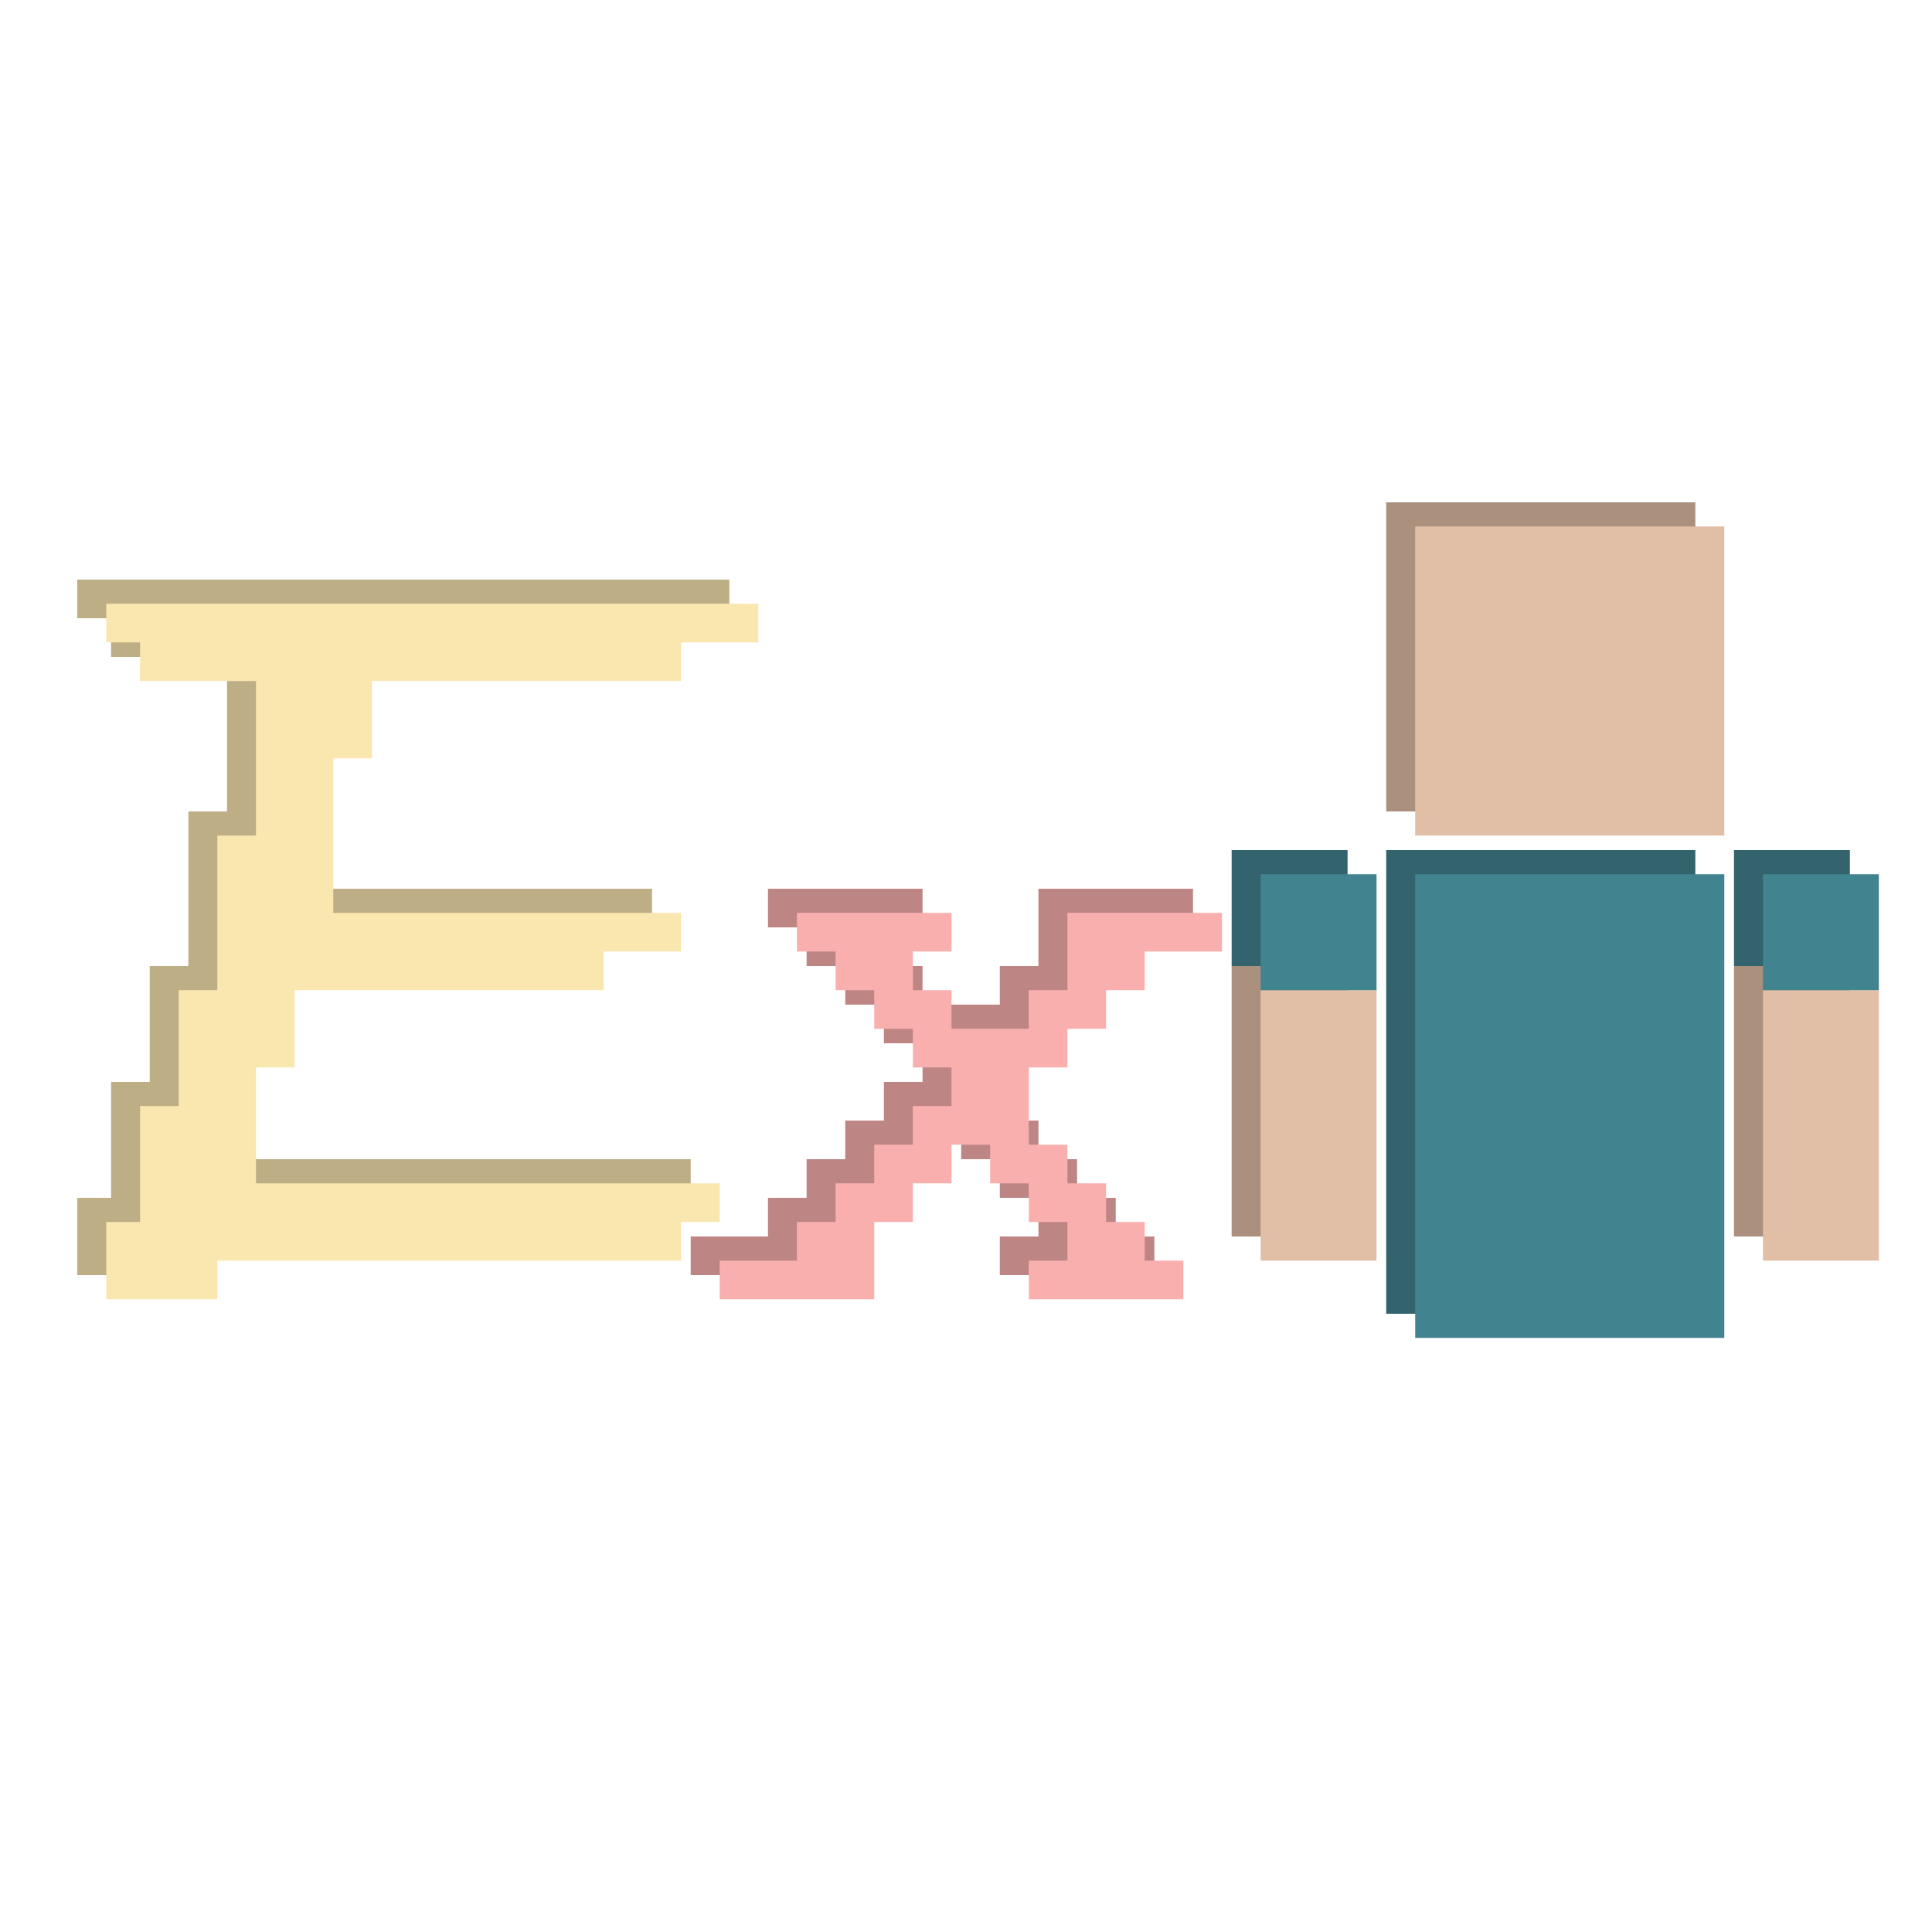 <svg width="256" height="256" xmlns="http://www.w3.org/2000/svg" style="background-color:#1c1c1c" viewBox="0 0 256 256"><g stroke-width="0"><path d="M183.68 66.56h40.96v40.96h-40.96zM163.2 128h15.36v35.84H163.2zm66.56 0h15.36v35.84h-15.36z" fill="#ab907e"/><path d="M187.52 69.76h40.96v40.96h-40.96zm-20.48 61.44h15.36v35.84h-15.36zm66.56 0h15.36v35.84H233.6z" fill="#e1bea6"/><path d="M163.2 112.64h15.36V128H163.2zm20.48 0h40.96v61.44h-40.96zm46.08 0h15.36V128h-15.36z" fill="#33636c"/><path d="M167.04 115.84h15.36v15.36h-15.36zm20.48 0h40.96v61.44h-40.96zm46.08 0h15.36v15.36H233.6z" fill="#41838f"/><path d="M101.76 117.76h20.48v5.12h-5.12V128h5.12v5.12h10.24V128h5.12v-10.24h20.48v5.12h-10.24V128h-5.12v5.12h-5.12v5.12h-5.12v10.24h5.12v5.12h5.12v5.12h5.12v5.12h5.12v5.12h-20.48v-5.12h5.12v-5.12h-5.12v-5.12h-5.12v-5.12h-5.12v5.12h-5.12v5.12H112v10.24H91.52v-5.12h10.24v-5.12h5.12v-5.12H112v-5.12h5.12v-5.12h5.12v-5.12h-5.12v-5.12H112V128h-5.12v-5.12h-5.12z" fill="#be8585"/><path d="M105.6 120.96h20.48v5.12h-5.12v5.12h5.12v5.12h10.24v-5.12h5.12v-10.24h20.48v5.12h-10.24v5.12h-5.12v5.12h-5.12v5.12h-5.12v10.24h5.12v5.12h5.12v5.12h5.12v5.12h5.12v5.12h-20.48v-5.12h5.12v-5.12h-5.12v-5.12h-5.12v-5.12h-5.12v5.12h-5.12v5.12h-5.12v10.24H95.36v-5.12h10.24v-5.12h5.12v-5.12h5.12v-5.12h5.12v-5.12h5.12v-5.12h-5.12v-5.12h-5.12v-5.12h-5.12v-5.12h-5.12z" fill="#faafaf"/><path d="M10.24 76.8h86.4v5.12H86.4v5.12H45.44v10.24h-5.12v20.48H86.4v5.12H76.16V128H35.2v10.24h-5.12v15.36h61.44v5.12H86.4v5.12H24.96v5.12H10.24v-10.24h4.48v-15.36h5.12V128h5.12v-20.48h5.12V87.04H14.72v-5.12h-4.48z" fill="#beae85"/><path d="M14.08 80h86.4v5.12H90.24v5.12H49.28v10.24h-5.12v20.48h46.08v5.12H80v5.12H39.04v10.24h-5.12v15.36h61.44v5.12h-5.12v5.12H28.8v5.12H14.08v-10.24h4.48v-15.36h5.12V131.2h5.12v-20.48h5.12V90.24H18.56v-5.12h-4.48z" fill="#fae6af"/></g></svg>